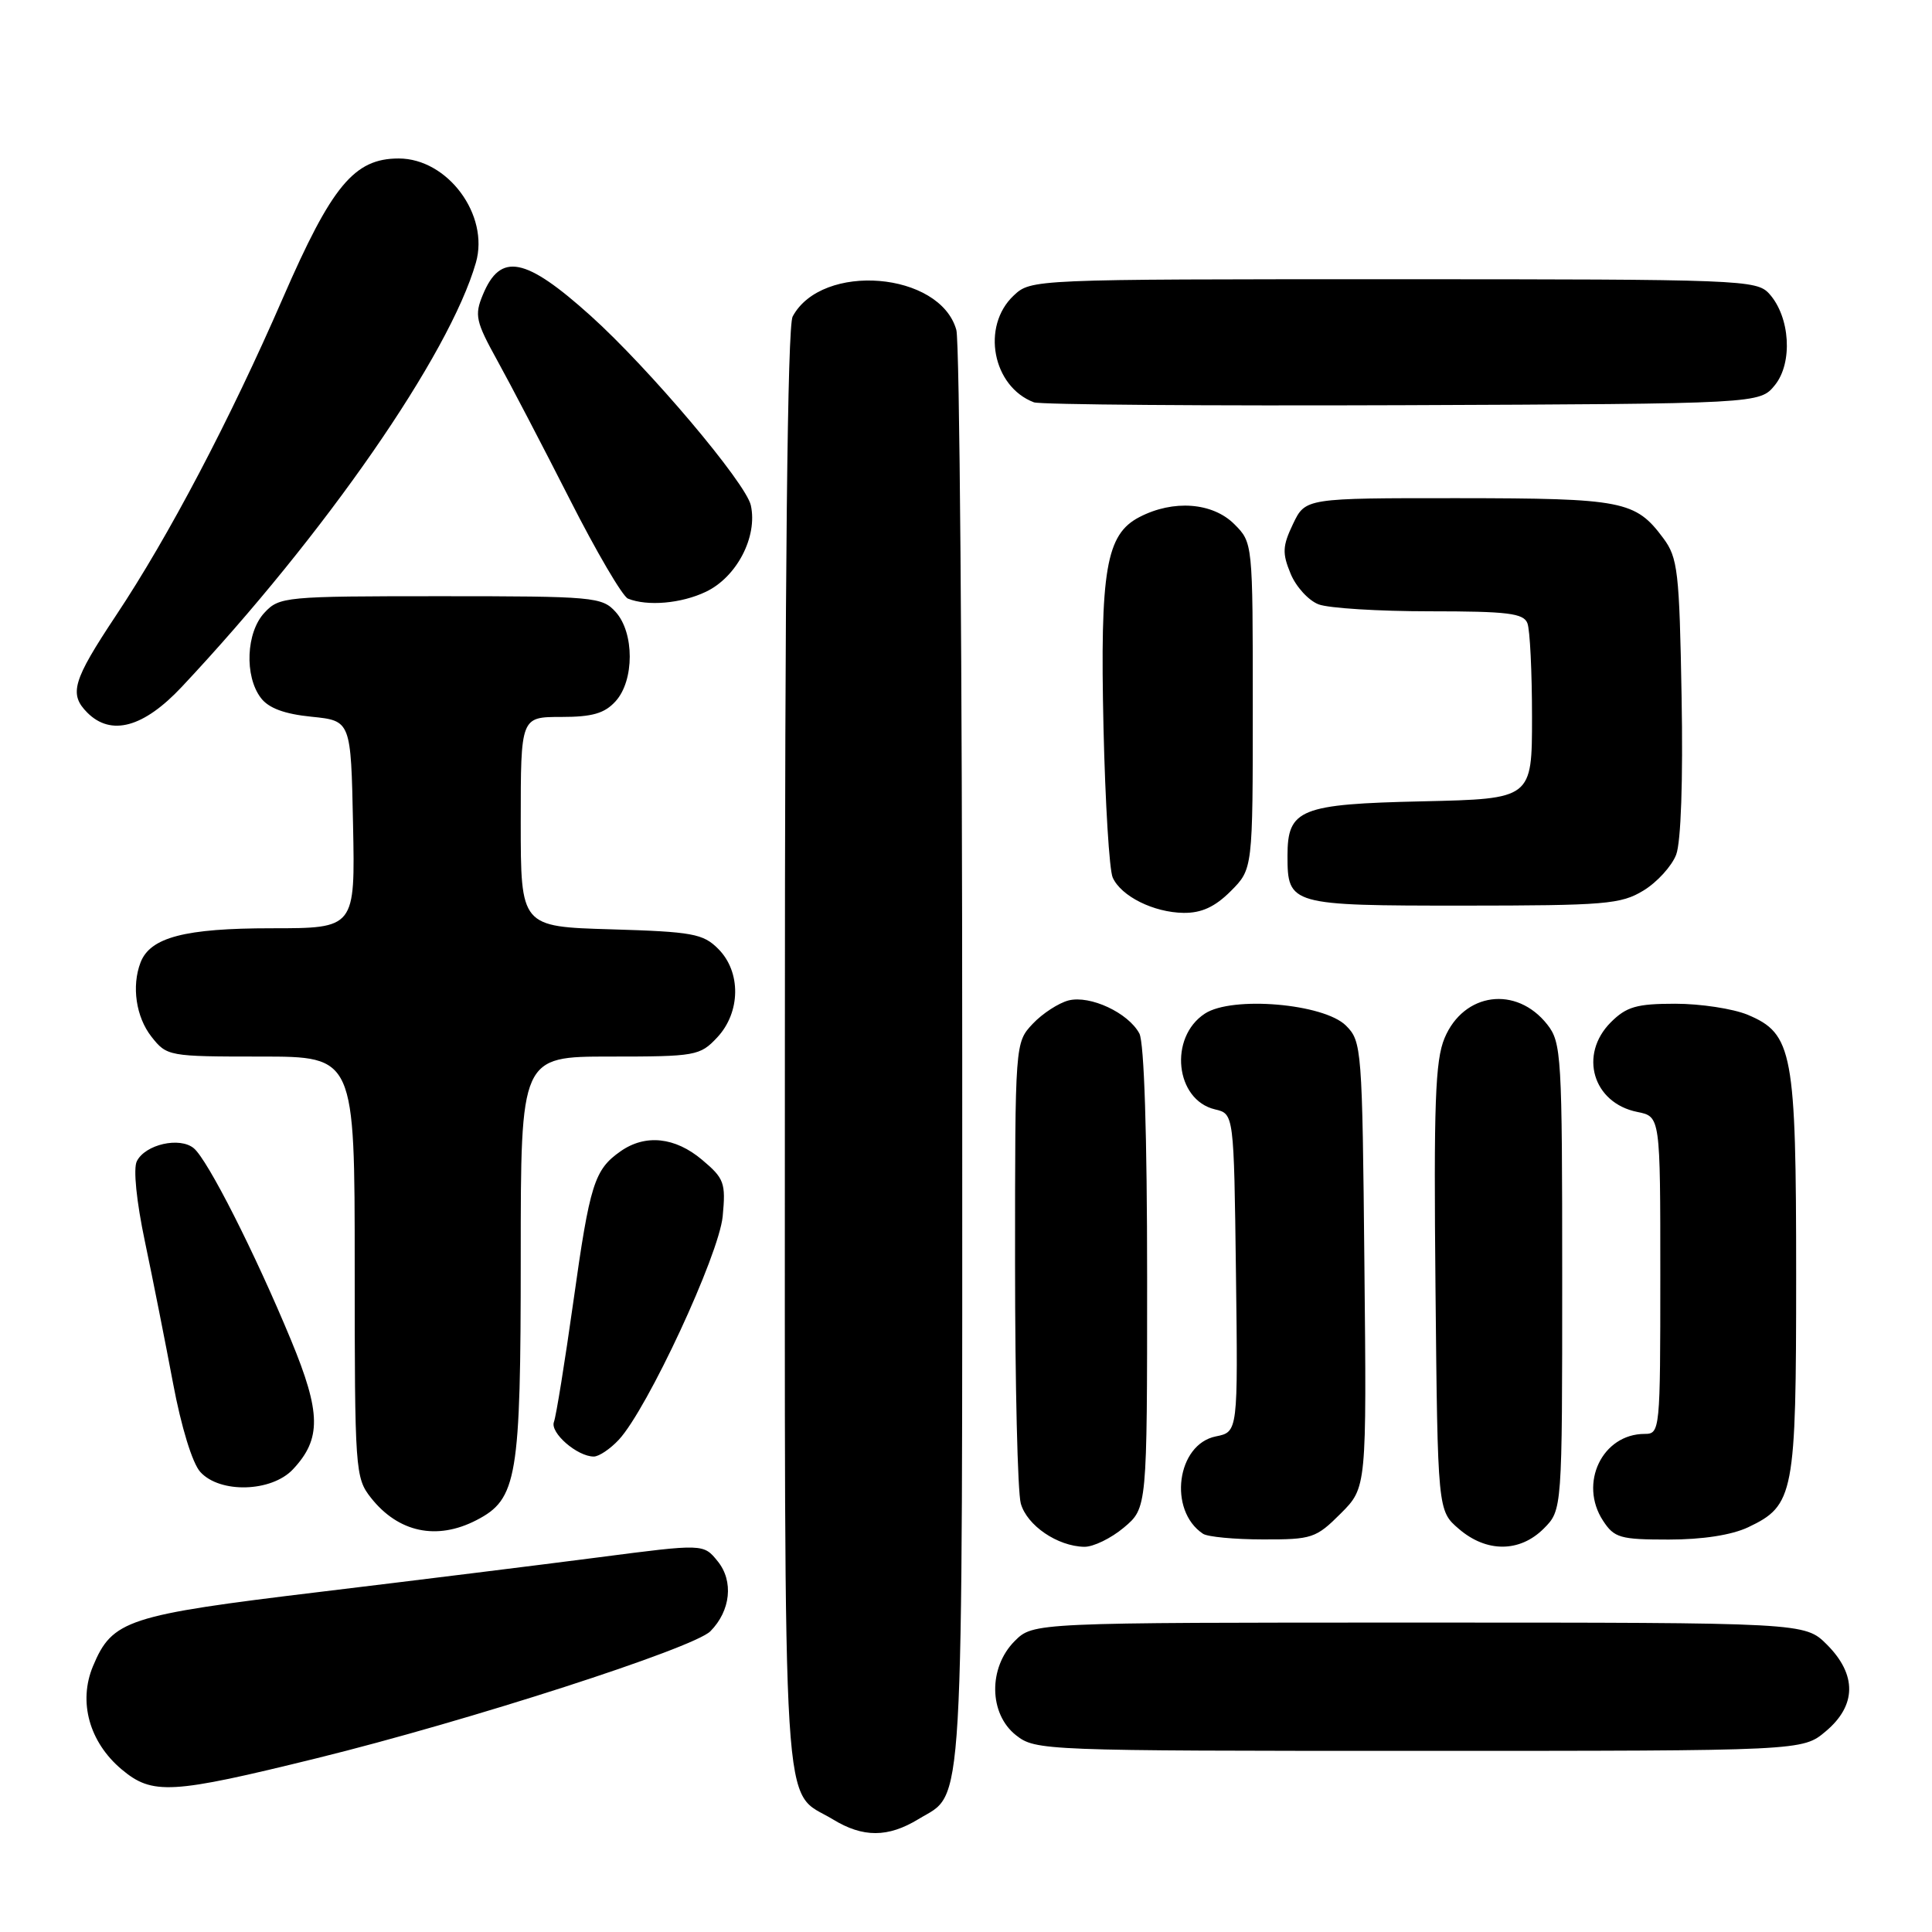 <?xml version="1.0" encoding="UTF-8" standalone="no"?>
<!DOCTYPE svg PUBLIC "-//W3C//DTD SVG 1.1//EN" "http://www.w3.org/Graphics/SVG/1.1/DTD/svg11.dtd" >
<svg xmlns="http://www.w3.org/2000/svg" xmlns:xlink="http://www.w3.org/1999/xlink" version="1.1" viewBox="0 0 256 256">
 <g >
 <path fill="currentColor"
d=" M 121.69 241.05 C 127.82 237.31 127.50 242.92 127.50 140.50 C 127.50 88.80 127.15 45.25 126.72 43.72 C 124.57 36.00 108.90 34.72 105.03 41.94 C 104.34 43.23 104.00 75.73 104.00 139.21 C 104.00 244.64 103.52 236.91 110.37 241.08 C 114.35 243.51 117.66 243.50 121.69 241.05 Z  M 42.03 232.96 C 62.08 228.02 91.91 218.39 94.13 216.15 C 96.82 213.43 97.23 209.50 95.10 206.88 C 93.22 204.55 93.22 204.55 79.36 206.35 C 71.74 207.34 55.04 209.41 42.27 210.95 C 16.82 214.02 14.88 214.65 12.32 220.78 C 10.35 225.50 11.83 230.83 16.09 234.43 C 20.20 237.88 22.63 237.74 42.03 232.96 Z  M 241.92 229.41 C 246.01 225.98 246.06 221.91 242.08 217.92 C 239.15 215.00 239.15 215.00 188.03 215.00 C 136.91 215.00 136.91 215.00 134.45 217.45 C 130.94 220.97 131.02 227.09 134.63 229.93 C 137.22 231.96 138.19 232.00 188.06 232.00 C 238.85 232.00 238.85 232.00 241.92 229.41 Z  M 148.92 202.41 C 152.00 199.82 152.00 199.82 152.00 169.35 C 152.00 150.35 151.61 138.14 150.97 136.94 C 149.50 134.20 144.46 131.85 141.60 132.56 C 140.28 132.90 138.13 134.29 136.84 135.66 C 134.50 138.16 134.50 138.16 134.50 167.33 C 134.50 183.37 134.84 197.73 135.26 199.22 C 136.08 202.14 140.12 204.89 143.67 204.96 C 144.87 204.98 147.23 203.83 148.92 202.41 Z  M 204.55 202.55 C 207.00 200.09 207.00 200.09 207.00 169.18 C 207.00 139.87 206.90 138.14 205.02 135.75 C 200.93 130.56 193.95 131.49 191.41 137.56 C 190.17 140.52 189.97 146.25 190.21 170.66 C 190.50 200.18 190.50 200.18 193.31 202.59 C 196.97 205.74 201.37 205.72 204.55 202.55 Z  M 177.64 200.56 C 181.09 197.11 181.09 197.11 180.79 167.58 C 180.51 138.88 180.44 137.99 178.35 135.90 C 175.42 132.98 163.26 131.94 159.65 134.31 C 154.84 137.46 155.72 145.76 161.00 147.00 C 163.50 147.59 163.50 147.59 163.77 168.67 C 164.04 189.74 164.04 189.74 161.11 190.33 C 155.92 191.37 154.75 200.13 159.40 203.23 C 160.00 203.64 163.58 203.98 167.35 203.98 C 173.83 204.00 174.38 203.82 177.64 200.56 Z  M 231.64 202.37 C 237.73 199.48 238.00 198.05 238.00 169.02 C 238.00 139.36 237.55 136.97 231.57 134.46 C 229.64 133.66 225.33 133.00 221.99 133.00 C 216.87 133.00 215.52 133.39 213.45 135.45 C 209.16 139.74 211.06 146.16 216.96 147.34 C 220.00 147.95 220.00 147.95 220.00 168.97 C 220.00 189.56 219.96 190.00 217.93 190.00 C 212.31 190.00 209.17 196.55 212.41 201.50 C 213.90 203.78 214.68 204.00 221.12 204.00 C 225.60 204.00 229.46 203.40 231.64 202.37 Z  M 63.13 201.43 C 68.54 198.64 69.00 195.88 69.00 166.53 C 69.00 140.00 69.00 140.00 80.83 140.00 C 92.18 140.00 92.75 139.90 95.03 137.47 C 98.15 134.14 98.22 128.78 95.17 125.73 C 93.17 123.72 91.76 123.46 80.97 123.14 C 69.00 122.79 69.00 122.79 69.00 108.89 C 69.00 95.00 69.00 95.00 74.35 95.00 C 78.49 95.00 80.11 94.53 81.57 92.92 C 84.07 90.17 84.07 83.83 81.57 81.08 C 79.78 79.10 78.69 79.00 58.38 79.00 C 37.75 79.00 37.01 79.07 35.04 81.19 C 32.61 83.79 32.37 89.58 34.56 92.47 C 35.58 93.83 37.68 94.61 41.27 94.97 C 46.50 95.50 46.50 95.50 46.78 109.25 C 47.06 123.00 47.06 123.00 35.98 123.00 C 24.49 123.00 19.90 124.20 18.62 127.54 C 17.42 130.68 18.02 134.76 20.07 137.37 C 22.11 139.96 22.34 140.00 34.57 140.00 C 47.00 140.00 47.00 140.00 47.00 167.87 C 47.00 194.82 47.07 195.82 49.14 198.45 C 52.77 203.06 57.87 204.15 63.13 201.43 Z  M 38.81 194.70 C 42.60 190.67 42.55 187.21 38.57 177.59 C 33.77 166.00 27.53 153.69 25.68 152.15 C 23.82 150.60 19.24 151.64 18.13 153.87 C 17.64 154.83 18.08 159.20 19.20 164.50 C 20.24 169.45 21.92 177.91 22.93 183.29 C 24.01 189.06 25.49 193.89 26.54 195.04 C 29.13 197.91 35.97 197.72 38.81 194.70 Z  M 81.99 190.78 C 85.78 186.71 95.26 166.31 95.76 161.17 C 96.18 156.74 95.97 156.15 93.03 153.68 C 89.45 150.66 85.51 150.25 82.23 152.55 C 78.75 154.99 78.16 156.87 75.98 172.42 C 74.85 180.45 73.69 187.65 73.40 188.41 C 72.85 189.84 76.49 193.00 78.68 193.00 C 79.36 193.00 80.85 192.00 81.99 190.78 Z  M 163.08 118.08 C 166.00 115.15 166.00 115.15 166.00 93.53 C 166.00 71.91 166.00 71.91 163.55 69.45 C 160.67 66.58 155.48 66.18 150.99 68.51 C 146.55 70.80 145.75 75.48 146.22 96.45 C 146.45 106.38 146.99 115.30 147.44 116.28 C 148.55 118.76 152.87 120.91 156.83 120.96 C 159.20 120.99 160.99 120.17 163.08 118.08 Z  M 217.77 118.00 C 219.58 116.90 221.52 114.76 222.10 113.25 C 222.74 111.57 223.02 103.40 222.82 92.32 C 222.53 75.71 222.32 73.90 220.40 71.32 C 216.71 66.35 215.06 66.03 193.23 66.01 C 172.97 66.00 172.97 66.00 171.33 69.43 C 169.93 72.36 169.89 73.31 171.01 76.01 C 171.72 77.75 173.40 79.58 174.72 80.08 C 176.05 80.59 182.68 81.00 189.46 81.00 C 199.78 81.00 201.88 81.26 202.39 82.58 C 202.73 83.45 203.00 89.04 203.00 95.01 C 203.00 105.85 203.00 105.85 188.53 106.18 C 172.26 106.54 170.60 107.21 170.60 113.39 C 170.60 119.91 170.93 120.00 193.87 120.00 C 212.72 119.99 214.78 119.82 217.77 118.00 Z  M 24.08 91.02 C 43.05 70.81 59.56 47.00 63.06 34.80 C 64.87 28.49 59.32 21.00 52.83 21.00 C 46.94 21.00 43.97 24.58 37.48 39.50 C 30.45 55.66 22.37 71.04 15.36 81.57 C 9.63 90.20 9.11 91.96 11.57 94.43 C 14.72 97.58 19.02 96.41 24.08 91.02 Z  M 93.52 78.42 C 97.62 76.48 100.41 71.12 99.49 66.96 C 98.84 64.00 85.98 48.78 78.25 41.83 C 69.60 34.05 66.31 33.41 63.98 39.06 C 62.85 41.77 63.04 42.60 65.90 47.78 C 67.64 50.92 71.95 59.19 75.49 66.15 C 79.02 73.11 82.50 79.04 83.21 79.32 C 85.79 80.36 90.27 79.97 93.52 78.42 Z  M 235.19 51.02 C 237.58 48.06 237.20 41.98 234.43 38.92 C 232.76 37.08 230.77 37.00 184.66 37.00 C 136.72 37.00 136.62 37.00 134.31 39.17 C 129.99 43.24 131.51 51.23 137.00 53.31 C 137.82 53.62 159.80 53.79 185.84 53.69 C 233.18 53.50 233.18 53.50 235.19 51.02 Z "/>
</g>
</svg>